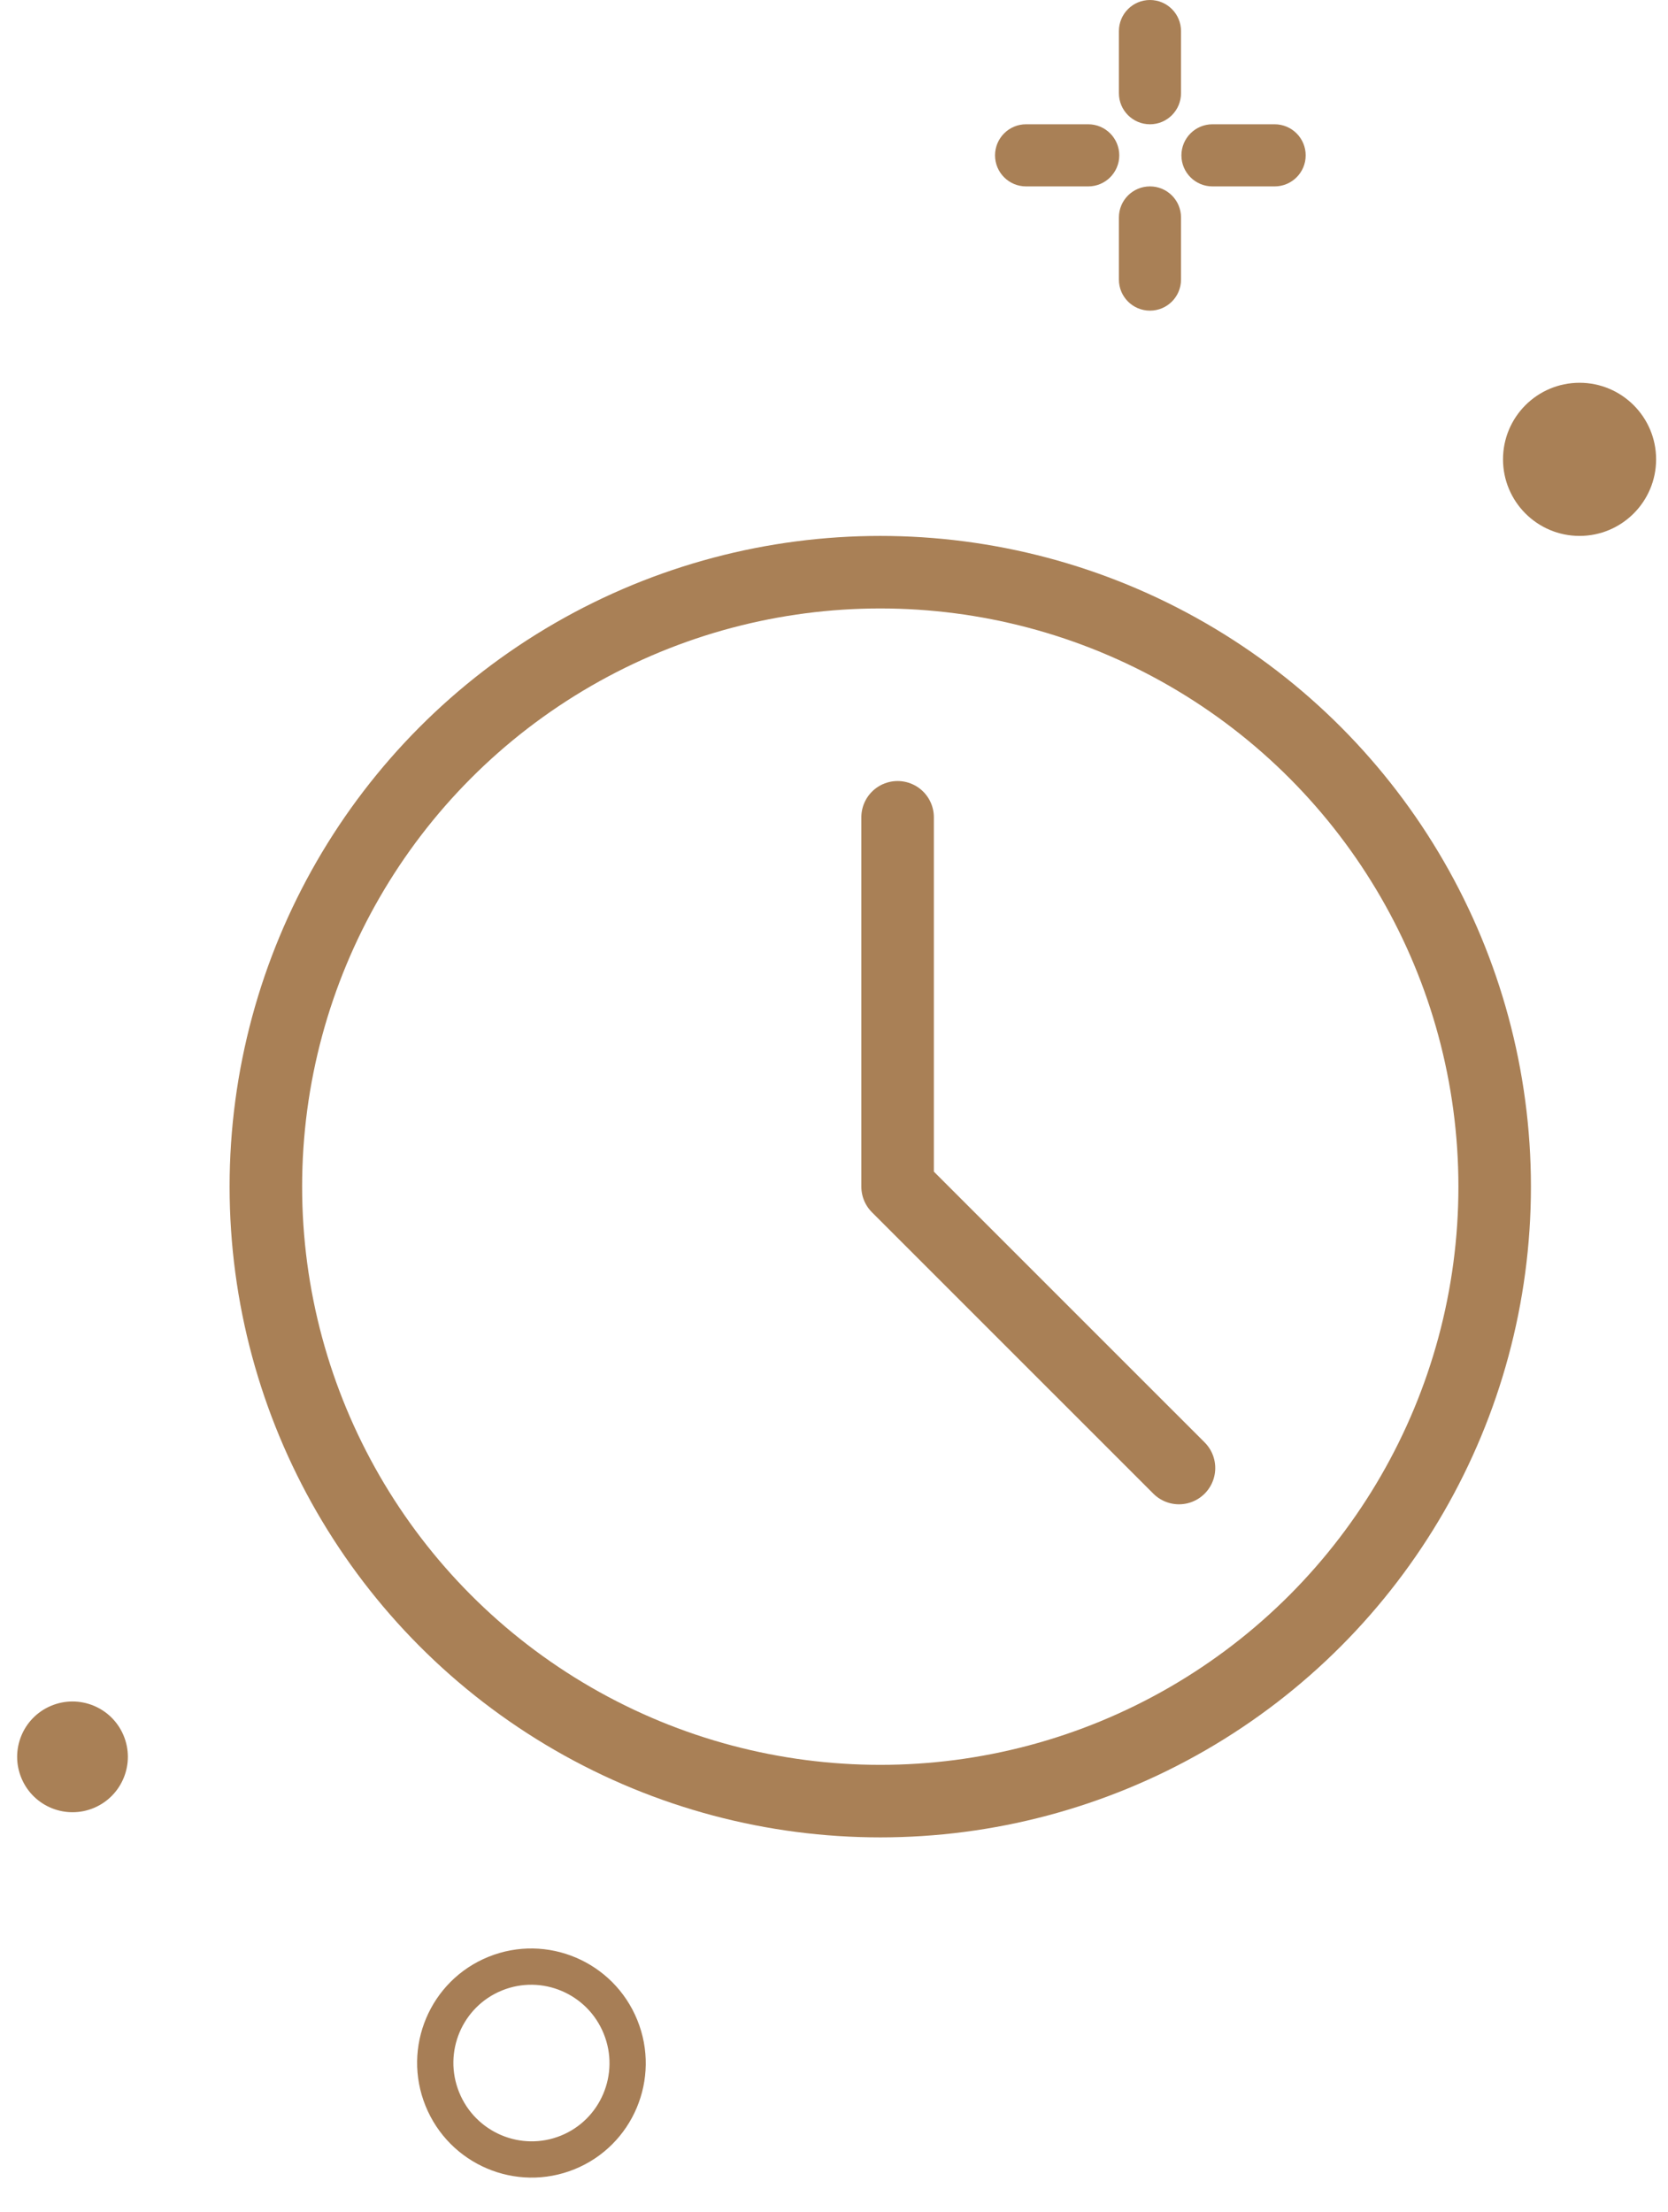 <svg width="46" height="61" viewBox="0 0 46 61" fill="none" xmlns="http://www.w3.org/2000/svg">
<path d="M24.754 22.537V32.722L32.514 40.481" stroke="#A98056" stroke-width="2" stroke-linecap="round" stroke-linejoin="round"/>
<circle cx="24.276" cy="32.722" r="16.944" stroke="#A98056" stroke-width="2"/>
<path d="M31.714 3.427C31.24 3.427 30.857 3.043 30.857 2.57V0.857C30.857 0.384 31.24 0 31.714 0C32.187 0 32.57 0.384 32.57 0.857V2.57C32.57 3.043 32.187 3.427 31.714 3.427Z" fill="#A98056"/>
<path d="M31.714 5.14C32.187 5.14 32.57 5.523 32.57 5.996V7.71C32.57 8.183 32.187 8.566 31.714 8.566C31.24 8.566 30.857 8.183 30.857 7.71V5.996C30.857 5.523 31.24 5.14 31.714 5.14Z" fill="#A98056"/>
<path d="M35.151 5.14H33.438C32.964 5.14 32.581 4.757 32.581 4.284C32.581 3.811 32.964 3.427 33.438 3.427H35.151C35.625 3.427 36.008 3.811 36.008 4.284C36.008 4.757 35.625 5.14 35.151 5.14Z" fill="#A98056"/>
<path d="M30.011 5.14H28.297C27.824 5.14 27.441 4.757 27.441 4.284C27.441 3.811 27.824 3.427 28.297 3.427H30.011C30.484 3.427 30.867 3.811 30.867 4.284C30.867 4.757 30.484 5.14 30.011 5.14Z" fill="#A98056"/>
<path d="M43.561 14.778C42.395 14.778 41.45 13.832 41.45 12.666C41.45 11.5 42.395 10.555 43.561 10.555C44.726 10.555 45.672 11.501 45.672 12.666C45.672 13.832 44.726 14.778 43.561 14.778Z" fill="#A98056"/>
<path d="M2.596 49.851C1.82 50.18 0.924 49.818 0.595 49.042C0.265 48.266 0.627 47.369 1.403 47.04C2.179 46.711 3.076 47.073 3.405 47.849C3.734 48.624 3.372 49.521 2.596 49.851Z" fill="#A98056"/>
<path d="M12.199 57.883C12.751 59.246 14.299 59.903 15.655 59.354C17.01 58.805 17.665 57.255 17.113 55.893C16.562 54.531 15.013 53.874 13.658 54.423C12.302 54.972 11.647 56.521 12.199 57.883Z" stroke="#A77E56"/>
</svg>
